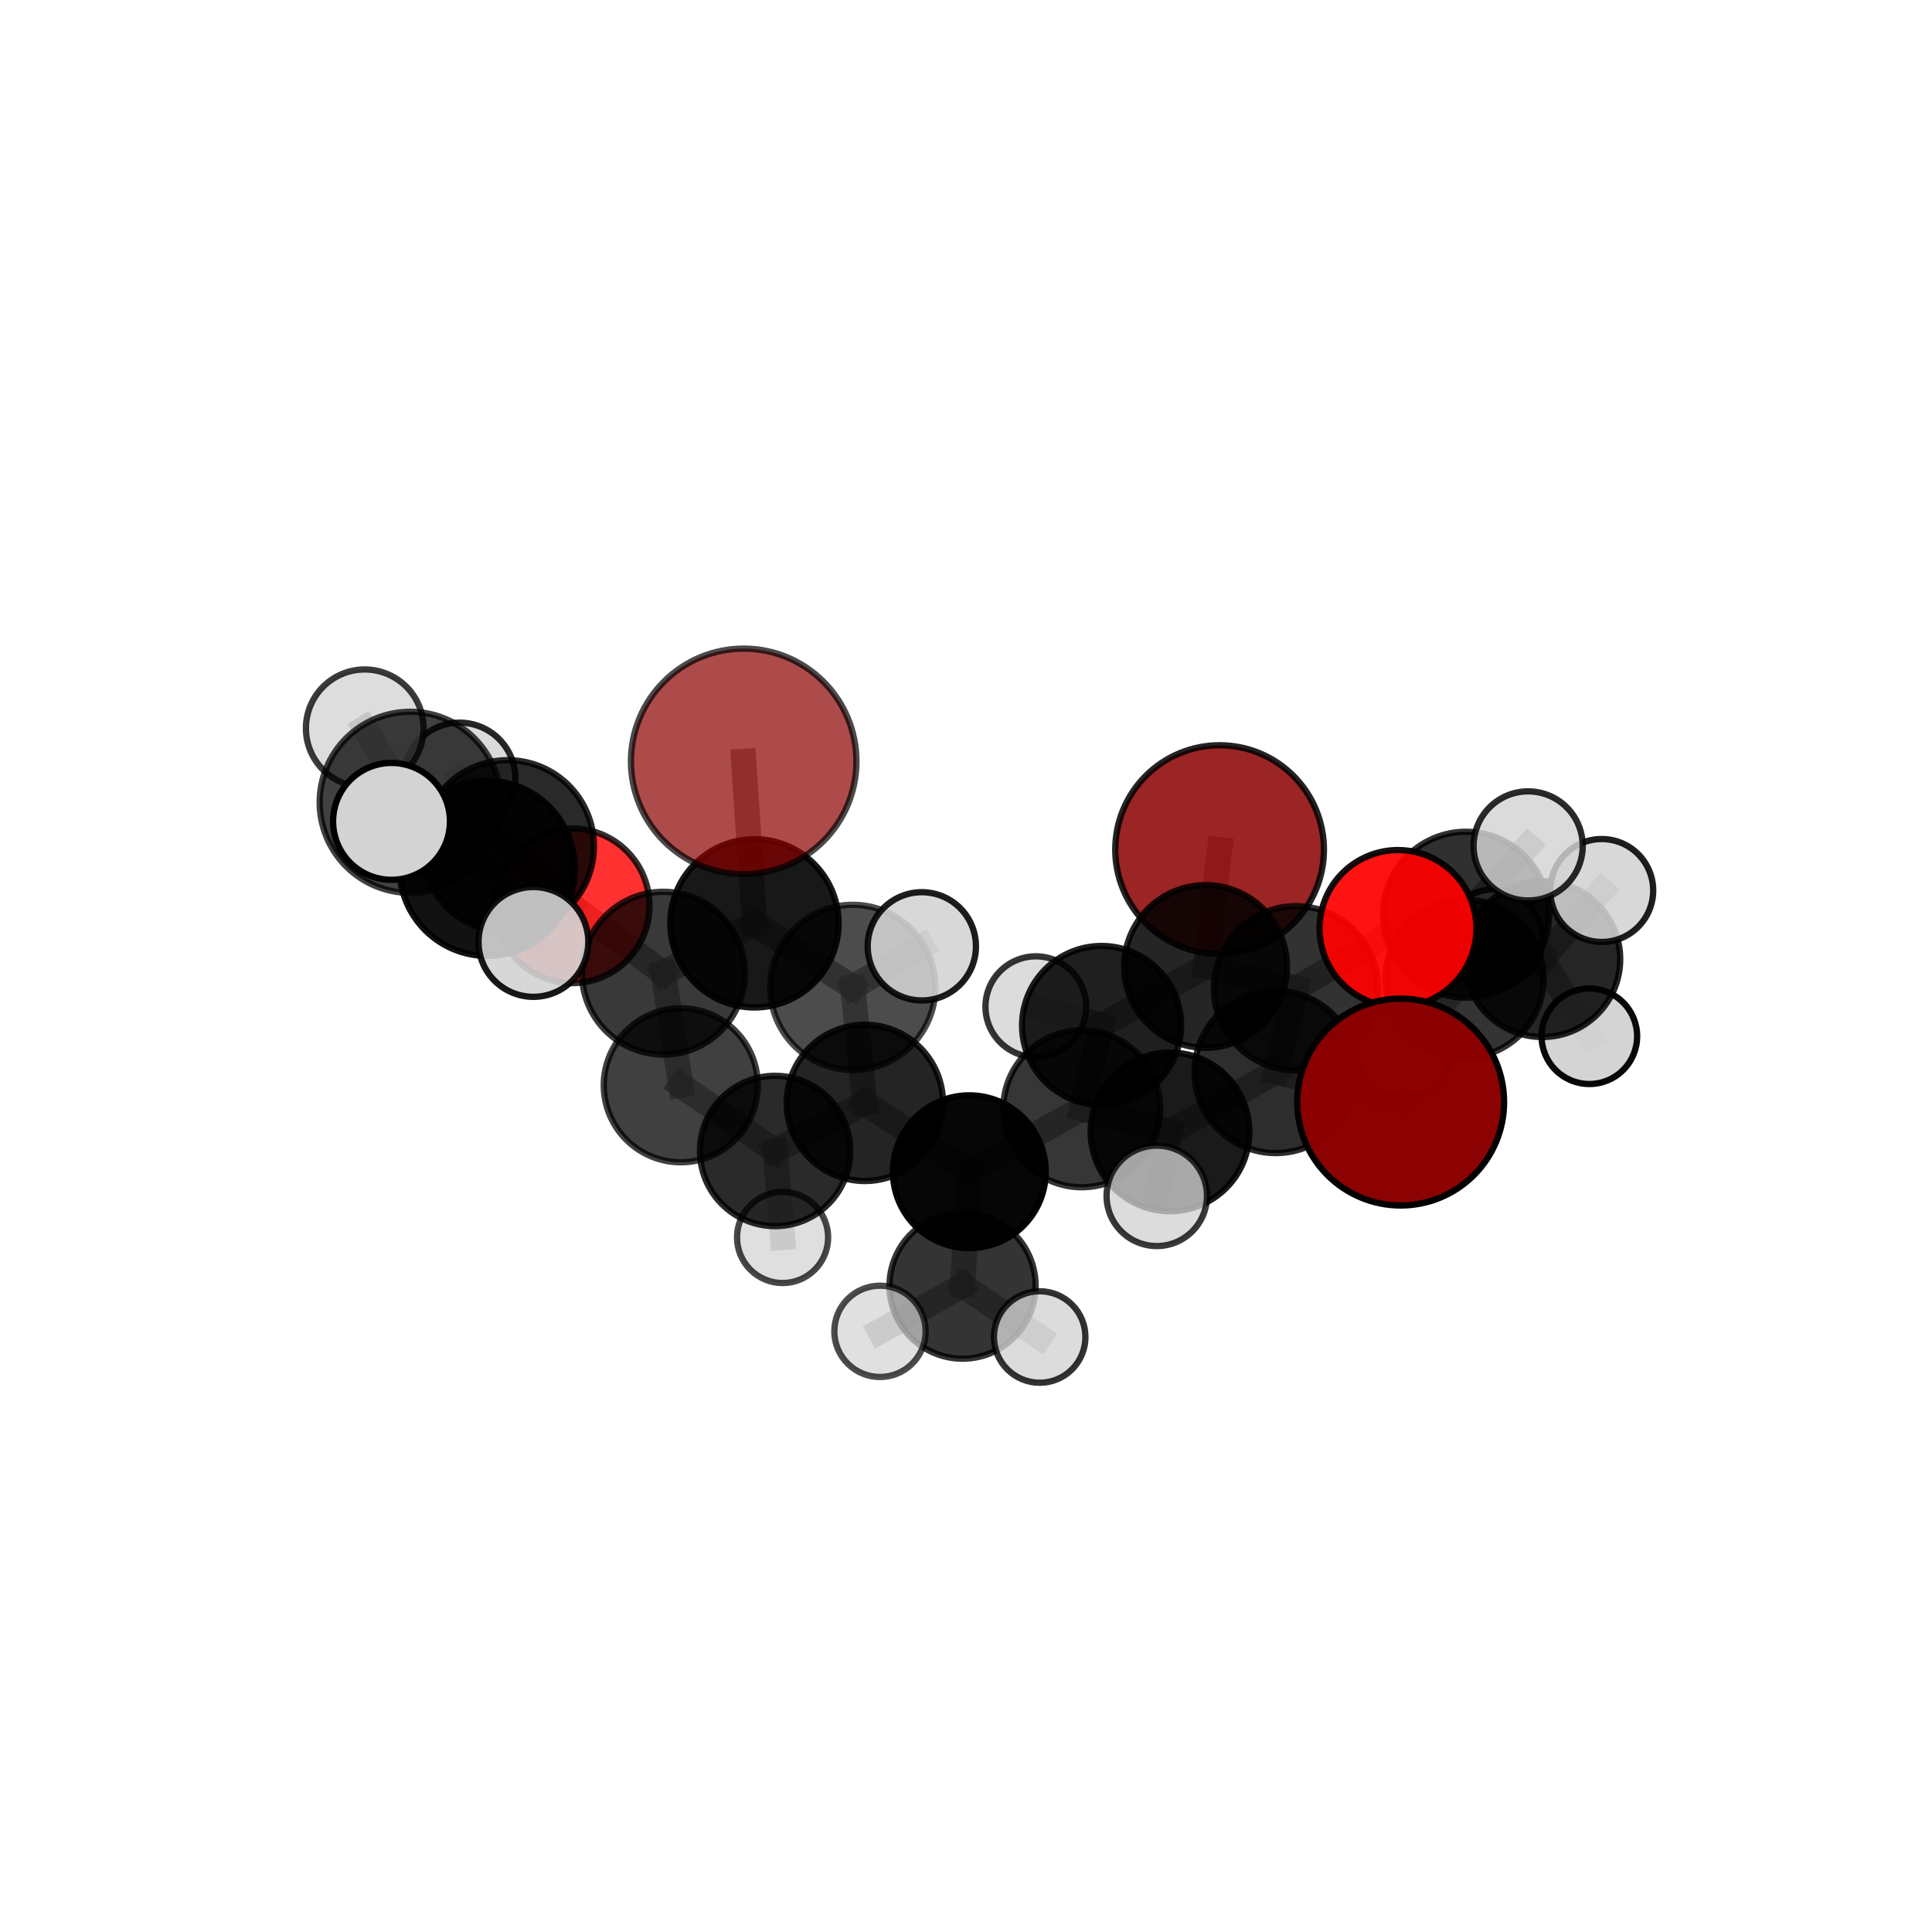 <?xml version="1.0" encoding="utf-8" standalone="no"?>
<!DOCTYPE svg PUBLIC "-//W3C//DTD SVG 1.1//EN"
  "http://www.w3.org/Graphics/SVG/1.1/DTD/svg11.dtd">
<svg xmlns:xlink="http://www.w3.org/1999/xlink" width="153pt" height="153pt" viewBox="0 0 153 153" xmlns="http://www.w3.org/2000/svg" version="1.1">
 <defs>
  <style type="text/css">*{stroke-linejoin: round; stroke-linecap: butt}</style>
 </defs>
 <g id="figure_1">
  <g id="patch_1">
   <path d="M 0 153 
L 153 153 
L 153 0 
L 0 0 
L 0 153 
z
" style="fill: none"/>
  </g>
  <g id="patch_2">
   <path d="M 7.2 145.8 
L 145.8 145.8 
L 145.8 7.2 
L 7.2 7.2 
L 7.2 145.8 
z
" style="fill: none"/>
  </g>
  <g id="axes_1">
   <g id="line2d_1">
    <path d="M 96.583 67.281 
L 95.475 76.538 
" clip-path="url(#p6c9f7d2ed7)" style="fill: none; stroke: #808080; stroke-opacity: 0.678; stroke-width: 2; stroke-linecap: square"/>
   </g>
   <g id="line2d_2">
    <path d="M 95.475 76.538 
L 102.635 78.268 
" clip-path="url(#p6c9f7d2ed7)" style="fill: none; stroke: #808080; stroke-opacity: 0.673; stroke-width: 2; stroke-linecap: square"/>
   </g>
   <g id="line2d_3">
    <path d="M 58.894 60.294 
L 59.748 73.121 
" clip-path="url(#p6c9f7d2ed7)" style="fill: none; stroke: #808080; stroke-opacity: 0.735; stroke-width: 2; stroke-linecap: square"/>
   </g>
   <g id="line2d_4">
    <path d="M 59.748 73.121 
L 52.535 77.068 
" clip-path="url(#p6c9f7d2ed7)" style="fill: none; stroke: #808080; stroke-opacity: 0.685; stroke-width: 2; stroke-linecap: square"/>
   </g>
   <g id="line2d_5">
    <path d="M 110.922 87.275 
L 101.026 84.889 
" clip-path="url(#p6c9f7d2ed7)" style="fill: none; stroke: #808080; stroke-opacity: 0.672; stroke-width: 2; stroke-linecap: square"/>
   </g>
   <g id="line2d_6">
    <path d="M 101.026 84.889 
L 102.635 78.268 
" clip-path="url(#p6c9f7d2ed7)" style="fill: none; stroke: #808080; stroke-opacity: 0.672; stroke-width: 2; stroke-linecap: square"/>
   </g>
   <g id="line2d_7">
    <path d="M 110.711 73.531 
L 102.635 78.268 
" clip-path="url(#p6c9f7d2ed7)" style="fill: none; stroke: #808080; stroke-opacity: 0.689; stroke-width: 2; stroke-linecap: square"/>
   </g>
   <g id="line2d_8">
    <path d="M 110.711 73.531 
L 116.096 72.438 
" clip-path="url(#p6c9f7d2ed7)" style="fill: none; stroke: #808080; stroke-opacity: 0.694; stroke-width: 2; stroke-linecap: square"/>
   </g>
   <g id="line2d_9">
    <path d="M 116.096 72.438 
L 115.979 77.496 
" clip-path="url(#p6c9f7d2ed7)" style="fill: none; stroke: #808080; stroke-opacity: 0.664; stroke-width: 2; stroke-linecap: square"/>
   </g>
   <g id="line2d_10">
    <path d="M 116.096 72.438 
L 121.018 66.99 
" clip-path="url(#p6c9f7d2ed7)" style="fill: none; stroke: #808080; stroke-opacity: 0.701; stroke-width: 2; stroke-linecap: square"/>
   </g>
   <g id="line2d_11">
    <path d="M 45.314 71.734 
L 52.535 77.068 
" clip-path="url(#p6c9f7d2ed7)" style="fill: none; stroke: #808080; stroke-opacity: 0.678; stroke-width: 2; stroke-linecap: square"/>
   </g>
   <g id="line2d_12">
    <path d="M 45.314 71.734 
L 40.214 67.023 
" clip-path="url(#p6c9f7d2ed7)" style="fill: none; stroke: #808080; stroke-opacity: 0.706; stroke-width: 2; stroke-linecap: square"/>
   </g>
   <g id="line2d_13">
    <path d="M 40.214 67.023 
L 38.58 68.77 
" clip-path="url(#p6c9f7d2ed7)" style="fill: none; stroke: #808080; stroke-opacity: 0.733; stroke-width: 2; stroke-linecap: square"/>
   </g>
   <g id="line2d_14">
    <path d="M 40.214 67.023 
L 36.391 61.653 
" clip-path="url(#p6c9f7d2ed7)" style="fill: none; stroke: #808080; stroke-opacity: 0.733; stroke-width: 2; stroke-linecap: square"/>
   </g>
   <g id="line2d_15">
    <path d="M 76.762 92.793 
L 85.666 87.808 
" clip-path="url(#p6c9f7d2ed7)" style="fill: none; stroke: #808080; stroke-opacity: 0.624; stroke-width: 2; stroke-linecap: square"/>
   </g>
   <g id="line2d_16">
    <path d="M 76.762 92.793 
L 68.49 87.339 
" clip-path="url(#p6c9f7d2ed7)" style="fill: none; stroke: #808080; stroke-opacity: 0.622; stroke-width: 2; stroke-linecap: square"/>
   </g>
   <g id="line2d_17">
    <path d="M 76.762 92.793 
L 76.228 101.816 
" clip-path="url(#p6c9f7d2ed7)" style="fill: none; stroke: #808080; stroke-opacity: 0.595; stroke-width: 2; stroke-linecap: square"/>
   </g>
   <g id="line2d_18">
    <path d="M 85.666 87.808 
L 92.657 89.635 
" clip-path="url(#p6c9f7d2ed7)" style="fill: none; stroke: #808080; stroke-opacity: 0.64; stroke-width: 2; stroke-linecap: square"/>
   </g>
   <g id="line2d_19">
    <path d="M 85.666 87.808 
L 87.238 81.21 
" clip-path="url(#p6c9f7d2ed7)" style="fill: none; stroke: #808080; stroke-opacity: 0.641; stroke-width: 2; stroke-linecap: square"/>
   </g>
   <g id="line2d_20">
    <path d="M 68.49 87.339 
L 61.382 91.149 
" clip-path="url(#p6c9f7d2ed7)" style="fill: none; stroke: #808080; stroke-opacity: 0.616; stroke-width: 2; stroke-linecap: square"/>
   </g>
   <g id="line2d_21">
    <path d="M 68.49 87.339 
L 67.533 78.194 
" clip-path="url(#p6c9f7d2ed7)" style="fill: none; stroke: #808080; stroke-opacity: 0.657; stroke-width: 2; stroke-linecap: square"/>
   </g>
   <g id="line2d_22">
    <path d="M 76.228 101.816 
L 69.688 105.432 
" clip-path="url(#p6c9f7d2ed7)" style="fill: none; stroke: #808080; stroke-opacity: 0.569; stroke-width: 2; stroke-linecap: square"/>
   </g>
   <g id="line2d_23">
    <path d="M 76.228 101.816 
L 82.336 105.881 
" clip-path="url(#p6c9f7d2ed7)" style="fill: none; stroke: #808080; stroke-opacity: 0.57; stroke-width: 2; stroke-linecap: square"/>
   </g>
   <g id="line2d_24">
    <path d="M 92.657 89.635 
L 101.026 84.889 
" clip-path="url(#p6c9f7d2ed7)" style="fill: none; stroke: #808080; stroke-opacity: 0.655; stroke-width: 2; stroke-linecap: square"/>
   </g>
   <g id="line2d_25">
    <path d="M 92.657 89.635 
L 91.608 94.703 
" clip-path="url(#p6c9f7d2ed7)" style="fill: none; stroke: #808080; stroke-opacity: 0.641; stroke-width: 2; stroke-linecap: square"/>
   </g>
   <g id="line2d_26">
    <path d="M 87.238 81.21 
L 95.475 76.538 
" clip-path="url(#p6c9f7d2ed7)" style="fill: none; stroke: #808080; stroke-opacity: 0.658; stroke-width: 2; stroke-linecap: square"/>
   </g>
   <g id="line2d_27">
    <path d="M 87.238 81.21 
L 82.031 79.725 
" clip-path="url(#p6c9f7d2ed7)" style="fill: none; stroke: #808080; stroke-opacity: 0.644; stroke-width: 2; stroke-linecap: square"/>
   </g>
   <g id="line2d_28">
    <path d="M 61.382 91.149 
L 53.912 85.944 
" clip-path="url(#p6c9f7d2ed7)" style="fill: none; stroke: #808080; stroke-opacity: 0.61; stroke-width: 2; stroke-linecap: square"/>
   </g>
   <g id="line2d_29">
    <path d="M 61.382 91.149 
L 61.974 97.998 
" clip-path="url(#p6c9f7d2ed7)" style="fill: none; stroke: #808080; stroke-opacity: 0.58; stroke-width: 2; stroke-linecap: square"/>
   </g>
   <g id="line2d_30">
    <path d="M 67.533 78.194 
L 59.748 73.121 
" clip-path="url(#p6c9f7d2ed7)" style="fill: none; stroke: #808080; stroke-opacity: 0.692; stroke-width: 2; stroke-linecap: square"/>
   </g>
   <g id="line2d_31">
    <path d="M 67.533 78.194 
L 73.001 74.942 
" clip-path="url(#p6c9f7d2ed7)" style="fill: none; stroke: #808080; stroke-opacity: 0.695; stroke-width: 2; stroke-linecap: square"/>
   </g>
   <g id="line2d_32">
    <path d="M 53.912 85.944 
L 52.535 77.068 
" clip-path="url(#p6c9f7d2ed7)" style="fill: none; stroke: #808080; stroke-opacity: 0.644; stroke-width: 2; stroke-linecap: square"/>
   </g>
   <g id="line2d_33">
    <path d="M 115.979 77.496 
L 122.143 75.957 
" clip-path="url(#p6c9f7d2ed7)" style="fill: none; stroke: #808080; stroke-opacity: 0.635; stroke-width: 2; stroke-linecap: square"/>
   </g>
   <g id="line2d_34">
    <path d="M 115.979 77.496 
L 111.197 83.021 
" clip-path="url(#p6c9f7d2ed7)" style="fill: none; stroke: #808080; stroke-opacity: 0.627; stroke-width: 2; stroke-linecap: square"/>
   </g>
   <g id="line2d_35">
    <path d="M 38.58 68.77 
L 32.488 63.539 
" clip-path="url(#p6c9f7d2ed7)" style="fill: none; stroke: #808080; stroke-opacity: 0.761; stroke-width: 2; stroke-linecap: square"/>
   </g>
   <g id="line2d_36">
    <path d="M 38.58 68.77 
L 42.242 74.594 
" clip-path="url(#p6c9f7d2ed7)" style="fill: none; stroke: #808080; stroke-opacity: 0.732; stroke-width: 2; stroke-linecap: square"/>
   </g>
   <g id="line2d_37">
    <path d="M 122.143 75.957 
L 126.845 70.521 
" clip-path="url(#p6c9f7d2ed7)" style="fill: none; stroke: #808080; stroke-opacity: 0.644; stroke-width: 2; stroke-linecap: square"/>
   </g>
   <g id="line2d_38">
    <path d="M 122.143 75.957 
L 125.865 82.063 
" clip-path="url(#p6c9f7d2ed7)" style="fill: none; stroke: #808080; stroke-opacity: 0.612; stroke-width: 2; stroke-linecap: square"/>
   </g>
   <g id="line2d_39">
    <path d="M 122.143 75.957 
L 118.261 74.333 
" clip-path="url(#p6c9f7d2ed7)" style="fill: none; stroke: #808080; stroke-opacity: 0.624; stroke-width: 2; stroke-linecap: square"/>
   </g>
   <g id="line2d_40">
    <path d="M 32.488 63.539 
L 31.006 65.047 
" clip-path="url(#p6c9f7d2ed7)" style="fill: none; stroke: #808080; stroke-opacity: 0.786; stroke-width: 2; stroke-linecap: square"/>
   </g>
   <g id="line2d_41">
    <path d="M 32.488 63.539 
L 28.885 57.675 
" clip-path="url(#p6c9f7d2ed7)" style="fill: none; stroke: #808080; stroke-opacity: 0.79; stroke-width: 2; stroke-linecap: square"/>
   </g>
   <g id="Path3DCollection_1">
    <path d="M 118.261 78.228 
C 119.293 78.228 120.284 77.818 121.015 77.087 
C 121.745 76.357 122.155 75.366 122.155 74.333 
C 122.155 73.3 121.745 72.31 121.015 71.579 
C 120.284 70.849 119.293 70.439 118.261 70.439 
C 117.228 70.439 116.237 70.849 115.507 71.579 
C 114.776 72.31 114.366 73.3 114.366 74.333 
C 114.366 75.366 114.776 76.357 115.507 77.087 
C 116.237 77.818 117.228 78.228 118.261 78.228 
z
" clip-path="url(#p6c9f7d2ed7)" style="fill: #d3d3d3; fill-opacity: 0.86; stroke: #000000; stroke-opacity: 0.86; stroke-width: 0.5"/>
    <path d="M 125.865 85.846 
C 126.869 85.846 127.831 85.448 128.54 84.738 
C 129.25 84.029 129.649 83.066 129.649 82.063 
C 129.649 81.06 129.25 80.097 128.54 79.388 
C 127.831 78.678 126.869 78.28 125.865 78.28 
C 124.862 78.28 123.9 78.678 123.19 79.388 
C 122.481 80.097 122.082 81.06 122.082 82.063 
C 122.082 83.066 122.481 84.029 123.19 84.738 
C 123.9 85.448 124.862 85.846 125.865 85.846 
z
" clip-path="url(#p6c9f7d2ed7)" style="fill: #d3d3d3; fill-opacity: 0.962; stroke: #000000; stroke-opacity: 0.962; stroke-width: 0.5"/>
    <path d="M 122.143 82.123 
C 123.778 82.123 125.347 81.474 126.503 80.317 
C 127.659 79.161 128.309 77.592 128.309 75.957 
C 128.309 74.322 127.659 72.753 126.503 71.597 
C 125.347 70.441 123.778 69.791 122.143 69.791 
C 120.508 69.791 118.939 70.441 117.783 71.597 
C 116.626 72.753 115.977 74.322 115.977 75.957 
C 115.977 77.592 116.626 79.161 117.783 80.317 
C 118.939 81.474 120.508 82.123 122.143 82.123 
z
" clip-path="url(#p6c9f7d2ed7)" style="fill-opacity: 0.849; stroke: #000000; stroke-opacity: 0.849; stroke-width: 0.5"/>
    <path d="M 126.845 74.597 
C 127.926 74.597 128.963 74.168 129.727 73.403 
C 130.491 72.639 130.921 71.602 130.921 70.521 
C 130.921 69.44 130.491 68.403 129.727 67.639 
C 128.963 66.874 127.926 66.445 126.845 66.445 
C 125.764 66.445 124.727 66.874 123.962 67.639 
C 123.198 68.403 122.768 69.44 122.768 70.521 
C 122.768 71.602 123.198 72.639 123.962 73.403 
C 124.727 74.168 125.764 74.597 126.845 74.597 
z
" clip-path="url(#p6c9f7d2ed7)" style="fill: #d3d3d3; fill-opacity: 0.877; stroke: #000000; stroke-opacity: 0.877; stroke-width: 0.5"/>
    <path d="M 96.583 75.544 
C 98.775 75.544 100.877 74.673 102.426 73.124 
C 103.976 71.574 104.846 69.472 104.846 67.281 
C 104.846 65.09 103.976 62.988 102.426 61.438 
C 100.877 59.888 98.775 59.018 96.583 59.018 
C 94.392 59.018 92.29 59.888 90.74 61.438 
C 89.191 62.988 88.32 65.09 88.32 67.281 
C 88.32 69.472 89.191 71.574 90.74 73.124 
C 92.29 74.673 94.392 75.544 96.583 75.544 
z
" clip-path="url(#p6c9f7d2ed7)" style="fill: #8b0000; fill-opacity: 0.859; stroke: #000000; stroke-opacity: 0.859; stroke-width: 0.5"/>
    <path d="M 111.197 86.886 
C 112.222 86.886 113.205 86.479 113.929 85.754 
C 114.654 85.029 115.061 84.046 115.061 83.021 
C 115.061 81.996 114.654 81.013 113.929 80.288 
C 113.205 79.564 112.222 79.156 111.197 79.156 
C 110.172 79.156 109.189 79.564 108.464 80.288 
C 107.739 81.013 107.332 81.996 107.332 83.021 
C 107.332 84.046 107.739 85.029 108.464 85.754 
C 109.189 86.479 110.172 86.886 111.197 86.886 
z
" clip-path="url(#p6c9f7d2ed7)" style="fill: #d3d3d3; fill-opacity: 0.766; stroke: #000000; stroke-opacity: 0.766; stroke-width: 0.5"/>
    <path d="M 115.979 83.756 
C 117.639 83.756 119.232 83.096 120.406 81.922 
C 121.58 80.749 122.239 79.156 122.239 77.496 
C 122.239 75.836 121.58 74.244 120.406 73.07 
C 119.232 71.896 117.639 71.236 115.979 71.236 
C 114.319 71.236 112.727 71.896 111.553 73.07 
C 110.379 74.244 109.72 75.836 109.72 77.496 
C 109.72 79.156 110.379 80.749 111.553 81.922 
C 112.727 83.096 114.319 83.756 115.979 83.756 
z
" clip-path="url(#p6c9f7d2ed7)" style="fill-opacity: 0.794; stroke: #000000; stroke-opacity: 0.794; stroke-width: 0.5"/>
    <path d="M 82.031 83.715 
C 83.09 83.715 84.105 83.295 84.853 82.547 
C 85.602 81.798 86.022 80.783 86.022 79.725 
C 86.022 78.667 85.602 77.651 84.853 76.903 
C 84.105 76.155 83.09 75.734 82.031 75.734 
C 80.973 75.734 79.958 76.155 79.21 76.903 
C 78.461 77.651 78.041 78.667 78.041 79.725 
C 78.041 80.783 78.461 81.798 79.21 82.547 
C 79.958 83.295 80.973 83.715 82.031 83.715 
z
" clip-path="url(#p6c9f7d2ed7)" style="fill: #d3d3d3; fill-opacity: 0.79; stroke: #000000; stroke-opacity: 0.79; stroke-width: 0.5"/>
    <path d="M 61.974 101.607 
C 62.931 101.607 63.849 101.226 64.526 100.55 
C 65.202 99.873 65.583 98.955 65.583 97.998 
C 65.583 97.041 65.202 96.124 64.526 95.447 
C 63.849 94.77 62.931 94.39 61.974 94.39 
C 61.017 94.39 60.099 94.77 59.423 95.447 
C 58.746 96.124 58.366 97.041 58.366 97.998 
C 58.366 98.955 58.746 99.873 59.423 100.55 
C 60.099 101.226 61.017 101.607 61.974 101.607 
z
" clip-path="url(#p6c9f7d2ed7)" style="fill: #d3d3d3; fill-opacity: 0.722; stroke: #000000; stroke-opacity: 0.722; stroke-width: 0.5"/>
    <path d="M 45.314 77.857 
C 46.938 77.857 48.495 77.212 49.643 76.064 
C 50.792 74.916 51.437 73.358 51.437 71.734 
C 51.437 70.111 50.792 68.553 49.643 67.405 
C 48.495 66.257 46.938 65.612 45.314 65.612 
C 43.69 65.612 42.133 66.257 40.985 67.405 
C 39.837 68.553 39.191 70.111 39.191 71.734 
C 39.191 73.358 39.837 74.916 40.985 76.064 
C 42.133 77.212 43.69 77.857 45.314 77.857 
z
" clip-path="url(#p6c9f7d2ed7)" style="fill: #ff0000; fill-opacity: 0.806; stroke: #000000; stroke-opacity: 0.806; stroke-width: 0.5"/>
    <path d="M 53.912 92.044 
C 55.53 92.044 57.081 91.401 58.225 90.257 
C 59.369 89.114 60.012 87.562 60.012 85.944 
C 60.012 84.327 59.369 82.775 58.225 81.631 
C 57.081 80.488 55.53 79.845 53.912 79.845 
C 52.295 79.845 50.743 80.488 49.599 81.631 
C 48.455 82.775 47.813 84.327 47.813 85.944 
C 47.813 87.562 48.455 89.114 49.599 90.257 
C 50.743 91.401 52.295 92.044 53.912 92.044 
z
" clip-path="url(#p6c9f7d2ed7)" style="fill-opacity: 0.749; stroke: #000000; stroke-opacity: 0.749; stroke-width: 0.5"/>
    <path d="M 116.096 79.008 
C 117.838 79.008 119.509 78.315 120.741 77.083 
C 121.973 75.852 122.665 74.18 122.665 72.438 
C 122.665 70.696 121.973 69.025 120.741 67.793 
C 119.509 66.561 117.838 65.869 116.096 65.869 
C 114.354 65.869 112.683 66.561 111.451 67.793 
C 110.219 69.025 109.526 70.696 109.526 72.438 
C 109.526 74.18 110.219 75.852 111.451 77.083 
C 112.683 78.315 114.354 79.008 116.096 79.008 
z
" clip-path="url(#p6c9f7d2ed7)" style="fill-opacity: 0.809; stroke: #000000; stroke-opacity: 0.809; stroke-width: 0.5"/>
    <path d="M 95.475 82.981 
C 97.184 82.981 98.823 82.302 100.031 81.094 
C 101.239 79.885 101.918 78.246 101.918 76.538 
C 101.918 74.829 101.239 73.19 100.031 71.982 
C 98.823 70.774 97.184 70.095 95.475 70.095 
C 93.766 70.095 92.127 70.774 90.919 71.982 
C 89.711 73.19 89.032 74.829 89.032 76.538 
C 89.032 78.246 89.711 79.885 90.919 81.094 
C 92.127 82.302 93.766 82.981 95.475 82.981 
z
" clip-path="url(#p6c9f7d2ed7)" style="fill-opacity: 0.853; stroke: #000000; stroke-opacity: 0.853; stroke-width: 0.5"/>
    <path d="M 61.382 97.101 
C 62.96 97.101 64.474 96.474 65.591 95.358 
C 66.707 94.242 67.334 92.728 67.334 91.149 
C 67.334 89.57 66.707 88.056 65.591 86.94 
C 64.474 85.824 62.96 85.197 61.382 85.197 
C 59.803 85.197 58.289 85.824 57.173 86.94 
C 56.057 88.056 55.43 89.57 55.43 91.149 
C 55.43 92.728 56.057 94.242 57.173 95.358 
C 58.289 96.474 59.803 97.101 61.382 97.101 
z
" clip-path="url(#p6c9f7d2ed7)" style="fill-opacity: 0.835; stroke: #000000; stroke-opacity: 0.835; stroke-width: 0.5"/>
    <path d="M 87.238 87.508 
C 88.908 87.508 90.51 86.844 91.691 85.663 
C 92.872 84.482 93.536 82.88 93.536 81.21 
C 93.536 79.54 92.872 77.938 91.691 76.757 
C 90.51 75.576 88.908 74.913 87.238 74.913 
C 85.568 74.913 83.966 75.576 82.785 76.757 
C 81.604 77.938 80.94 79.54 80.94 81.21 
C 80.94 82.88 81.604 84.482 82.785 85.663 
C 83.966 86.844 85.568 87.508 87.238 87.508 
z
" clip-path="url(#p6c9f7d2ed7)" style="fill-opacity: 0.876; stroke: #000000; stroke-opacity: 0.876; stroke-width: 0.5"/>
    <path d="M 121.018 71.31 
C 122.164 71.31 123.263 70.855 124.073 70.045 
C 124.883 69.235 125.339 68.136 125.339 66.99 
C 125.339 65.844 124.883 64.745 124.073 63.935 
C 123.263 63.125 122.164 62.669 121.018 62.669 
C 119.872 62.669 118.773 63.125 117.963 63.935 
C 117.153 64.745 116.698 65.844 116.698 66.99 
C 116.698 68.136 117.153 69.235 117.963 70.045 
C 118.773 70.855 119.872 71.31 121.018 71.31 
z
" clip-path="url(#p6c9f7d2ed7)" style="fill: #d3d3d3; fill-opacity: 0.832; stroke: #000000; stroke-opacity: 0.832; stroke-width: 0.5"/>
    <path d="M 52.535 83.514 
C 54.244 83.514 55.884 82.835 57.093 81.626 
C 58.302 80.417 58.981 78.778 58.981 77.068 
C 58.981 75.358 58.302 73.719 57.093 72.51 
C 55.884 71.301 54.244 70.622 52.535 70.622 
C 50.825 70.622 49.186 71.301 47.977 72.51 
C 46.768 73.719 46.089 75.358 46.089 77.068 
C 46.089 78.778 46.768 80.417 47.977 81.626 
C 49.186 82.835 50.825 83.514 52.535 83.514 
z
" clip-path="url(#p6c9f7d2ed7)" style="fill-opacity: 0.774; stroke: #000000; stroke-opacity: 0.774; stroke-width: 0.5"/>
    <path d="M 36.391 66.078 
C 37.564 66.078 38.69 65.611 39.52 64.782 
C 40.349 63.952 40.816 62.826 40.816 61.653 
C 40.816 60.479 40.349 59.354 39.52 58.524 
C 38.69 57.694 37.564 57.228 36.391 57.228 
C 35.217 57.228 34.092 57.694 33.262 58.524 
C 32.432 59.354 31.966 60.479 31.966 61.653 
C 31.966 62.826 32.432 63.952 33.262 64.782 
C 34.092 65.611 35.217 66.078 36.391 66.078 
z
" clip-path="url(#p6c9f7d2ed7)" style="fill: #d3d3d3; fill-opacity: 0.847; stroke: #000000; stroke-opacity: 0.847; stroke-width: 0.5"/>
    <path d="M 40.214 73.844 
C 42.023 73.844 43.758 73.125 45.037 71.846 
C 46.316 70.567 47.035 68.832 47.035 67.023 
C 47.035 65.214 46.316 63.479 45.037 62.2 
C 43.758 60.92 42.023 60.202 40.214 60.202 
C 38.405 60.202 36.67 60.92 35.391 62.2 
C 34.112 63.479 33.393 65.214 33.393 67.023 
C 33.393 68.832 34.112 70.567 35.391 71.846 
C 36.67 73.125 38.405 73.844 40.214 73.844 
z
" clip-path="url(#p6c9f7d2ed7)" style="fill-opacity: 0.836; stroke: #000000; stroke-opacity: 0.836; stroke-width: 0.5"/>
    <path d="M 68.49 93.527 
C 70.131 93.527 71.705 92.875 72.865 91.715 
C 74.026 90.554 74.678 88.98 74.678 87.339 
C 74.678 85.698 74.026 84.123 72.865 82.963 
C 71.705 81.802 70.131 81.15 68.49 81.15 
C 66.848 81.15 65.274 81.802 64.114 82.963 
C 62.953 84.123 62.301 85.698 62.301 87.339 
C 62.301 88.98 62.953 90.554 64.114 91.715 
C 65.274 92.875 66.848 93.527 68.49 93.527 
z
" clip-path="url(#p6c9f7d2ed7)" style="fill-opacity: 0.858; stroke: #000000; stroke-opacity: 0.858; stroke-width: 0.5"/>
    <path d="M 59.748 79.784 
C 61.515 79.784 63.21 79.082 64.459 77.832 
C 65.709 76.583 66.411 74.888 66.411 73.121 
C 66.411 71.354 65.709 69.659 64.459 68.41 
C 63.21 67.16 61.515 66.458 59.748 66.458 
C 57.981 66.458 56.286 67.16 55.037 68.41 
C 53.787 69.659 53.085 71.354 53.085 73.121 
C 53.085 74.888 53.787 76.583 55.037 77.832 
C 56.286 79.082 57.981 79.784 59.748 79.784 
z
" clip-path="url(#p6c9f7d2ed7)" style="fill-opacity: 0.906; stroke: #000000; stroke-opacity: 0.906; stroke-width: 0.5"/>
    <path d="M 102.635 84.775 
C 104.36 84.775 106.016 84.09 107.236 82.869 
C 108.456 81.649 109.142 79.994 109.142 78.268 
C 109.142 76.542 108.456 74.887 107.236 73.667 
C 106.016 72.447 104.36 71.761 102.635 71.761 
C 100.909 71.761 99.254 72.447 98.033 73.667 
C 96.813 74.887 96.127 76.542 96.127 78.268 
C 96.127 79.994 96.813 81.649 98.033 82.869 
C 99.254 84.09 100.909 84.775 102.635 84.775 
z
" clip-path="url(#p6c9f7d2ed7)" style="fill-opacity: 0.802; stroke: #000000; stroke-opacity: 0.802; stroke-width: 0.5"/>
    <path d="M 110.711 79.744 
C 112.359 79.744 113.94 79.089 115.105 77.924 
C 116.27 76.759 116.924 75.178 116.924 73.531 
C 116.924 71.883 116.27 70.302 115.105 69.137 
C 113.94 67.972 112.359 67.318 110.711 67.318 
C 109.064 67.318 107.483 67.972 106.318 69.137 
C 105.153 70.302 104.498 71.883 104.498 73.531 
C 104.498 75.178 105.153 76.759 106.318 77.924 
C 107.483 79.089 109.064 79.744 110.711 79.744 
z
" clip-path="url(#p6c9f7d2ed7)" style="fill: #ff0000; fill-opacity: 0.927; stroke: #000000; stroke-opacity: 0.927; stroke-width: 0.5"/>
    <path d="M 85.666 94.021 
C 87.314 94.021 88.894 93.366 90.059 92.201 
C 91.224 91.036 91.879 89.455 91.879 87.808 
C 91.879 86.16 91.224 84.58 90.059 83.415 
C 88.894 82.25 87.314 81.595 85.666 81.595 
C 84.019 81.595 82.438 82.25 81.273 83.415 
C 80.108 84.58 79.453 86.16 79.453 87.808 
C 79.453 89.455 80.108 91.036 81.273 92.201 
C 82.438 93.366 84.019 94.021 85.666 94.021 
z
" clip-path="url(#p6c9f7d2ed7)" style="fill-opacity: 0.786; stroke: #000000; stroke-opacity: 0.786; stroke-width: 0.5"/>
    <path d="M 76.762 98.844 
C 78.367 98.844 79.906 98.207 81.041 97.072 
C 82.176 95.937 82.813 94.398 82.813 92.793 
C 82.813 91.189 82.176 89.65 81.041 88.515 
C 79.906 87.38 78.367 86.743 76.762 86.743 
C 75.158 86.743 73.619 87.38 72.484 88.515 
C 71.349 89.65 70.712 91.189 70.712 92.793 
C 70.712 94.398 71.349 95.937 72.484 97.072 
C 73.619 98.207 75.158 98.844 76.762 98.844 
z
" clip-path="url(#p6c9f7d2ed7)" style="fill-opacity: 0.975; stroke: #000000; stroke-opacity: 0.975; stroke-width: 0.5"/>
    <path d="M 67.533 84.734 
C 69.268 84.734 70.932 84.045 72.158 82.818 
C 73.385 81.592 74.074 79.928 74.074 78.194 
C 74.074 76.459 73.385 74.795 72.158 73.569 
C 70.932 72.342 69.268 71.653 67.533 71.653 
C 65.799 71.653 64.135 72.342 62.909 73.569 
C 61.682 74.795 60.993 76.459 60.993 78.194 
C 60.993 79.928 61.682 81.592 62.909 82.818 
C 64.135 84.045 65.799 84.734 67.533 84.734 
z
" clip-path="url(#p6c9f7d2ed7)" style="fill-opacity: 0.702; stroke: #000000; stroke-opacity: 0.702; stroke-width: 0.5"/>
    <path d="M 58.894 69.223 
C 61.262 69.223 63.534 68.283 65.208 66.608 
C 66.883 64.934 67.824 62.662 67.824 60.294 
C 67.824 57.926 66.883 55.655 65.208 53.98 
C 63.534 52.306 61.262 51.365 58.894 51.365 
C 56.526 51.365 54.255 52.306 52.58 53.98 
C 50.906 55.655 49.965 57.926 49.965 60.294 
C 49.965 62.662 50.906 64.934 52.58 66.608 
C 54.255 68.283 56.526 69.223 58.894 69.223 
z
" clip-path="url(#p6c9f7d2ed7)" style="fill: #8b0000; fill-opacity: 0.704; stroke: #000000; stroke-opacity: 0.704; stroke-width: 0.5"/>
    <path d="M 76.228 107.599 
C 77.761 107.599 79.233 106.99 80.317 105.905 
C 81.402 104.82 82.011 103.349 82.011 101.816 
C 82.011 100.282 81.402 98.811 80.317 97.726 
C 79.233 96.642 77.761 96.032 76.228 96.032 
C 74.694 96.032 73.223 96.642 72.138 97.726 
C 71.054 98.811 70.444 100.282 70.444 101.816 
C 70.444 103.349 71.054 104.82 72.138 105.905 
C 73.223 106.99 74.694 107.599 76.228 107.599 
z
" clip-path="url(#p6c9f7d2ed7)" style="fill-opacity: 0.796; stroke: #000000; stroke-opacity: 0.796; stroke-width: 0.5"/>
    <path d="M 69.688 109.047 
C 70.647 109.047 71.566 108.666 72.244 107.988 
C 72.922 107.31 73.303 106.39 73.303 105.432 
C 73.303 104.473 72.922 103.553 72.244 102.875 
C 71.566 102.197 70.647 101.816 69.688 101.816 
C 68.729 101.816 67.809 102.197 67.131 102.875 
C 66.453 103.553 66.072 104.473 66.072 105.432 
C 66.072 106.39 66.453 107.31 67.131 107.988 
C 67.809 108.666 68.729 109.047 69.688 109.047 
z
" clip-path="url(#p6c9f7d2ed7)" style="fill: #d3d3d3; fill-opacity: 0.7; stroke: #000000; stroke-opacity: 0.7; stroke-width: 0.5"/>
    <path d="M 82.336 109.504 
C 83.296 109.504 84.218 109.122 84.897 108.442 
C 85.577 107.763 85.958 106.842 85.958 105.881 
C 85.958 104.92 85.577 103.998 84.897 103.319 
C 84.218 102.64 83.296 102.258 82.336 102.258 
C 81.375 102.258 80.453 102.64 79.774 103.319 
C 79.094 103.998 78.713 104.92 78.713 105.881 
C 78.713 106.842 79.094 107.763 79.774 108.442 
C 80.453 109.122 81.375 109.504 82.336 109.504 
z
" clip-path="url(#p6c9f7d2ed7)" style="fill: #d3d3d3; fill-opacity: 0.8; stroke: #000000; stroke-opacity: 0.8; stroke-width: 0.5"/>
    <path d="M 73.001 79.229 
C 74.138 79.229 75.229 78.777 76.033 77.973 
C 76.837 77.169 77.288 76.079 77.288 74.942 
C 77.288 73.805 76.837 72.714 76.033 71.911 
C 75.229 71.107 74.138 70.655 73.001 70.655 
C 71.865 70.655 70.774 71.107 69.97 71.911 
C 69.166 72.714 68.715 73.805 68.715 74.942 
C 68.715 76.079 69.166 77.169 69.97 77.973 
C 70.774 78.777 71.865 79.229 73.001 79.229 
z
" clip-path="url(#p6c9f7d2ed7)" style="fill: #d3d3d3; fill-opacity: 0.885; stroke: #000000; stroke-opacity: 0.885; stroke-width: 0.5"/>
    <path d="M 101.026 91.316 
C 102.731 91.316 104.365 90.638 105.57 89.433 
C 106.775 88.228 107.452 86.594 107.452 84.889 
C 107.452 83.185 106.775 81.551 105.57 80.346 
C 104.365 79.141 102.731 78.463 101.026 78.463 
C 99.322 78.463 97.687 79.141 96.482 80.346 
C 95.277 81.551 94.6 83.185 94.6 84.889 
C 94.6 86.594 95.277 88.228 96.482 89.433 
C 97.687 90.638 99.322 91.316 101.026 91.316 
z
" clip-path="url(#p6c9f7d2ed7)" style="fill-opacity: 0.824; stroke: #000000; stroke-opacity: 0.824; stroke-width: 0.5"/>
    <path d="M 92.657 95.917 
C 94.323 95.917 95.921 95.255 97.099 94.077 
C 98.277 92.899 98.939 91.301 98.939 89.635 
C 98.939 87.969 98.277 86.371 97.099 85.193 
C 95.921 84.015 94.323 83.353 92.657 83.353 
C 90.991 83.353 89.393 84.015 88.215 85.193 
C 87.037 86.371 86.375 87.969 86.375 89.635 
C 86.375 91.301 87.037 92.899 88.215 94.077 
C 89.393 95.255 90.991 95.917 92.657 95.917 
z
" clip-path="url(#p6c9f7d2ed7)" style="fill-opacity: 0.895; stroke: #000000; stroke-opacity: 0.895; stroke-width: 0.5"/>
    <path d="M 38.58 75.701 
C 40.419 75.701 42.182 74.971 43.482 73.671 
C 44.781 72.371 45.512 70.608 45.512 68.77 
C 45.512 66.931 44.781 65.168 43.482 63.868 
C 42.182 62.569 40.419 61.838 38.58 61.838 
C 36.742 61.838 34.979 62.569 33.679 63.868 
C 32.379 65.168 31.649 66.931 31.649 68.77 
C 31.649 70.608 32.379 72.371 33.679 73.671 
C 34.979 74.971 36.742 75.701 38.58 75.701 
z
" clip-path="url(#p6c9f7d2ed7)" style="fill-opacity: 0.927; stroke: #000000; stroke-opacity: 0.927; stroke-width: 0.5"/>
    <path d="M 28.885 62.333 
C 30.12 62.333 31.305 61.843 32.179 60.969 
C 33.052 60.096 33.543 58.911 33.543 57.675 
C 33.543 56.44 33.052 55.255 32.179 54.381 
C 31.305 53.508 30.12 53.017 28.885 53.017 
C 27.649 53.017 26.464 53.508 25.591 54.381 
C 24.717 55.255 24.226 56.44 24.226 57.675 
C 24.226 58.911 24.717 60.096 25.591 60.969 
C 26.464 61.843 27.649 62.333 28.885 62.333 
z
" clip-path="url(#p6c9f7d2ed7)" style="fill: #d3d3d3; fill-opacity: 0.766; stroke: #000000; stroke-opacity: 0.766; stroke-width: 0.5"/>
    <path d="M 42.242 78.942 
C 43.395 78.942 44.501 78.484 45.317 77.669 
C 46.132 76.853 46.59 75.747 46.59 74.594 
C 46.59 73.441 46.132 72.335 45.317 71.519 
C 44.501 70.704 43.395 70.246 42.242 70.246 
C 41.089 70.246 39.983 70.704 39.167 71.519 
C 38.352 72.335 37.894 73.441 37.894 74.594 
C 37.894 75.747 38.352 76.853 39.167 77.669 
C 39.983 78.484 41.089 78.942 42.242 78.942 
z
" clip-path="url(#p6c9f7d2ed7)" style="fill: #d3d3d3; fill-opacity: 0.903; stroke: #000000; stroke-opacity: 0.903; stroke-width: 0.5"/>
    <path d="M 32.488 70.711 
C 34.39 70.711 36.215 69.956 37.56 68.611 
C 38.905 67.266 39.66 65.441 39.66 63.539 
C 39.66 61.637 38.905 59.812 37.56 58.467 
C 36.215 57.122 34.39 56.367 32.488 56.367 
C 30.586 56.367 28.761 57.122 27.416 58.467 
C 26.071 59.812 25.316 61.637 25.316 63.539 
C 25.316 65.441 26.071 67.266 27.416 68.611 
C 28.761 69.956 30.586 70.711 32.488 70.711 
z
" clip-path="url(#p6c9f7d2ed7)" style="fill-opacity: 0.745; stroke: #000000; stroke-opacity: 0.745; stroke-width: 0.5"/>
    <path d="M 91.608 98.679 
C 92.663 98.679 93.674 98.26 94.42 97.514 
C 95.165 96.769 95.584 95.757 95.584 94.703 
C 95.584 93.648 95.165 92.637 94.42 91.891 
C 93.674 91.145 92.663 90.726 91.608 90.726 
C 90.554 90.726 89.542 91.145 88.796 91.891 
C 88.051 92.637 87.632 93.648 87.632 94.703 
C 87.632 95.757 88.051 96.769 88.796 97.514 
C 89.542 98.26 90.554 98.679 91.608 98.679 
z
" clip-path="url(#p6c9f7d2ed7)" style="fill: #d3d3d3; fill-opacity: 0.774; stroke: #000000; stroke-opacity: 0.774; stroke-width: 0.5"/>
    <path d="M 110.922 95.466 
C 113.094 95.466 115.178 94.602 116.714 93.066 
C 118.25 91.53 119.113 89.447 119.113 87.275 
C 119.113 85.102 118.25 83.019 116.714 81.483 
C 115.178 79.947 113.094 79.084 110.922 79.084 
C 108.75 79.084 106.666 79.947 105.13 81.483 
C 103.594 83.019 102.731 85.102 102.731 87.275 
C 102.731 89.447 103.594 91.53 105.13 93.066 
C 106.666 94.602 108.75 95.466 110.922 95.466 
z
" clip-path="url(#p6c9f7d2ed7)" style="fill: #8b0000; fill-opacity: 0.99; stroke: #000000; stroke-opacity: 0.99; stroke-width: 0.5"/>
    <path d="M 31.006 69.675 
C 32.233 69.675 33.411 69.187 34.279 68.319 
C 35.146 67.451 35.634 66.274 35.634 65.047 
C 35.634 63.819 35.146 62.642 34.279 61.774 
C 33.411 60.906 32.233 60.419 31.006 60.419 
C 29.778 60.419 28.601 60.906 27.733 61.774 
C 26.865 62.642 26.378 63.819 26.378 65.047 
C 26.378 66.274 26.865 67.451 27.733 68.319 
C 28.601 69.187 29.778 69.675 31.006 69.675 
z
" clip-path="url(#p6c9f7d2ed7)" style="fill: #d3d3d3; stroke: #000000; stroke-width: 0.5"/>
   </g>
  </g>
 </g>
 <defs>
  <clipPath id="p6c9f7d2ed7">
   <rect x="7.2" y="7.2" width="138.6" height="138.6"/>
  </clipPath>
 </defs>
</svg>

